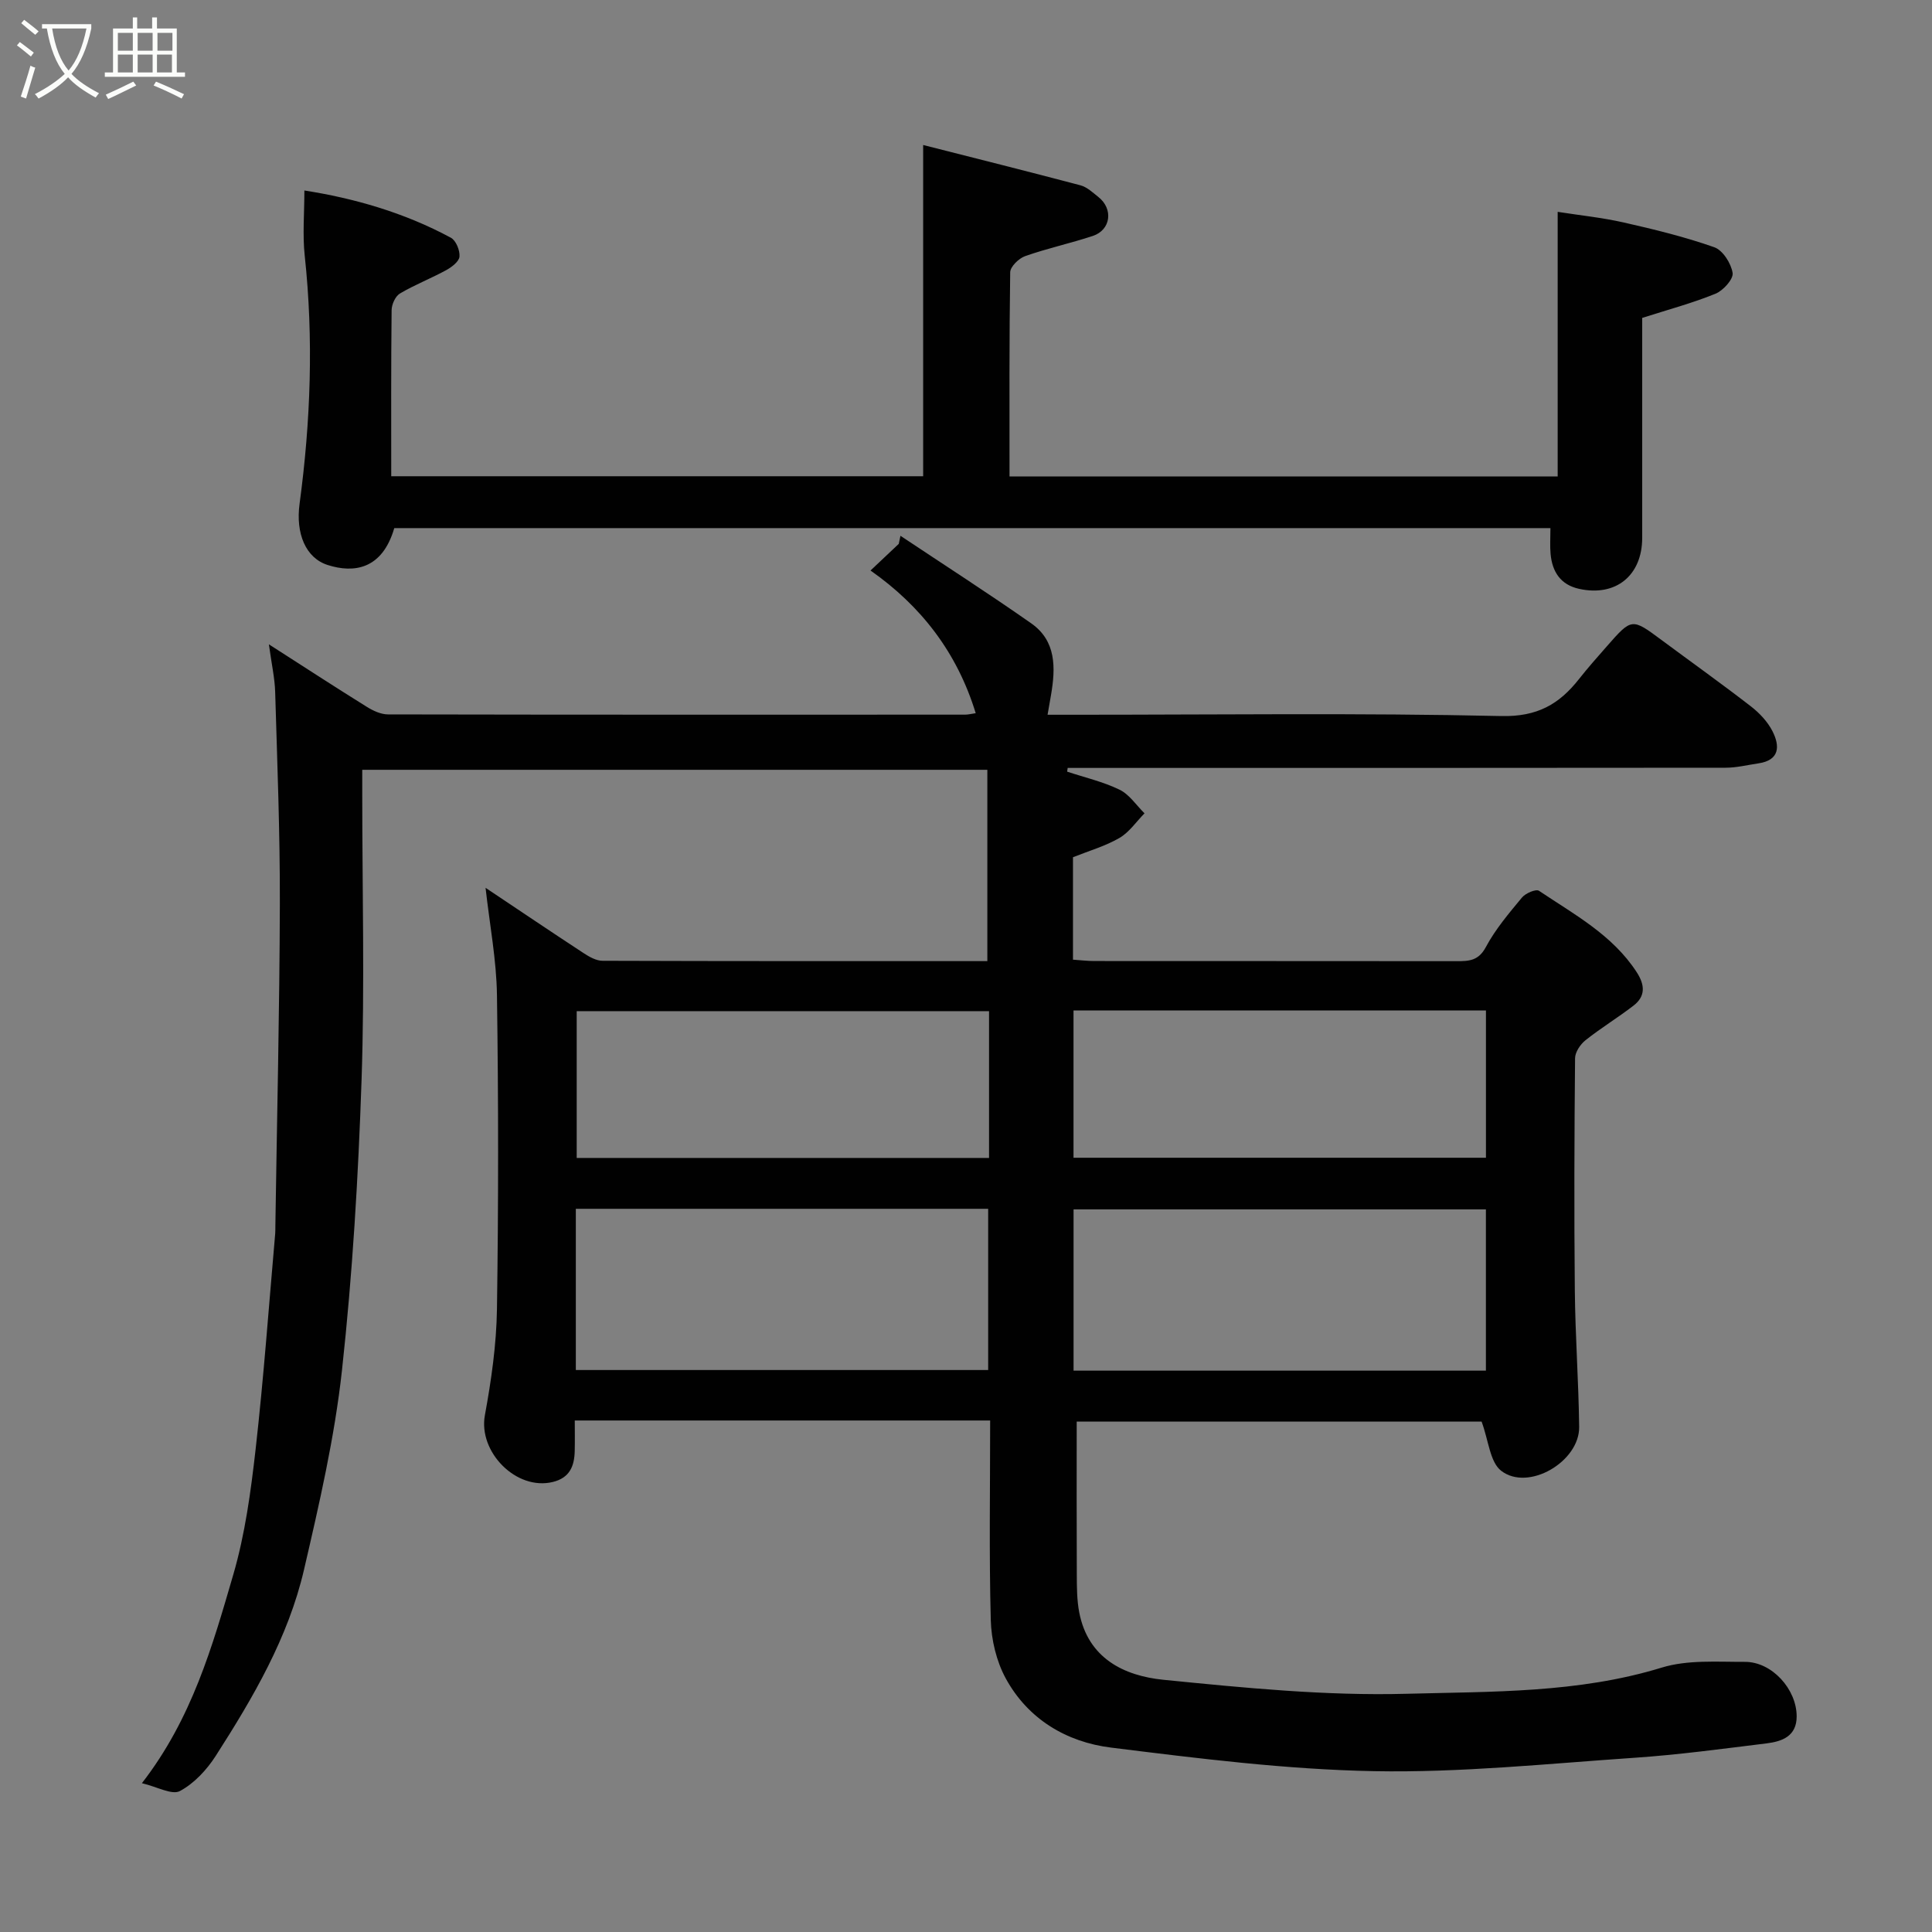 <svg enable-background="new 0 0 400 400" viewBox="0 0 400 400" xmlns="http://www.w3.org/2000/svg"><rect x="0" y="0" width="400" height="400" fill="#808080" stroke="none"/><path d="m6.4 11.7c-1-.8-1.9-1.6-2.9-2.3l.6-.7c.9.7 1.9 1.4 2.9 2.2zm-2.1 8.3c.7-2.1 1.4-4.2 2-6.4.2.1.6.3 1 .4-.7 2.3-1.3 4.4-1.9 6.4zm3-12.8c-1.1-.9-2.1-1.7-2.9-2.4l.6-.7c1 .8 2 1.5 3 2.4zm1.4-1.3v-.9h10.2v.9c-.9 4.2-2.3 7.3-4.1 9.4 1.3 1.4 3.2 2.7 5.7 4-.2.2-.4.5-.7.9-2.5-1.4-4.4-2.7-5.7-4.2-1.4 1.5-3.5 3-6.1 4.4 0 0 0 0-.1-.1-.3-.4-.5-.7-.7-.8 2.7-1.4 4.7-2.8 6.2-4.2-1.8-2.2-3-5.3-3.7-9.4zm9.2 0h-7.1c.6 3.8 1.7 6.7 3.4 8.7 1.7-2 2.9-4.8 3.7-8.7z" fill="#fbfcfa"/><path d="m31.6 3.6h.9v2.3h4.1v9.1h1.7v.9h-16.6v-.9h1.7v-9.1h4.1v-2.3h.9v2.3h3.1v-2.3zm-4 13.3.6.8c-1.9.9-3.8 1.9-5.8 2.8-.2-.3-.3-.6-.5-.9 2-.9 3.9-1.8 5.7-2.7zm-3.2-10.1v3.7h3.1v-3.7zm0 4.5v3.7h3.1v-3.7zm4.1-4.5v3.7h3.1v-3.7zm0 4.5v3.7h3.1v-3.7zm9.1 9.1c-2.1-1.1-4.1-2-5.8-2.7l.5-.8c2.2.9 4.1 1.8 5.8 2.6zm-1.9-13.6h-3.1v3.7h3.1zm-3.2 4.5v3.7h3.1v-3.7z" fill="#fbfcfa"/><g fill="#010101"><path d="m205 294.1c-28.92 0-57.07 0-86 0 0 2.16.04 4.24-.01 6.31-.07 3.14-1.04 5.57-4.55 6.42-7.56 1.83-15.45-6.22-14.05-13.82 1.33-7.24 2.39-14.63 2.5-21.98.32-21.66.31-43.33 0-64.99-.1-7.27-1.5-14.53-2.36-22.23 6.85 4.58 13.55 9.1 20.31 13.53 1.16.76 2.6 1.58 3.91 1.58 26.49.09 52.98.07 79.67.07 0-13.2 0-26.21 0-39.61-43.3 0-86.01 0-129.42 0v5.17c0 19.67.52 39.35-.14 58.99-.68 20.09-1.87 40.21-4.06 60.18-1.52 13.87-4.69 27.6-7.85 41.23-3.27 14.11-10.56 26.54-18.3 38.61-1.85 2.88-4.47 5.69-7.41 7.26-1.63.87-4.66-.87-7.86-1.63 10.37-13.37 14.59-28.35 18.91-43.15 2.45-8.4 3.64-17.24 4.63-25.97 1.68-14.86 2.75-29.79 4.06-44.7.04-.5.02-1 .03-1.5.33-22.27.87-44.53.93-66.8.04-14.6-.54-29.2-.97-43.8-.08-2.88-.74-5.74-1.3-9.87 7.4 4.75 13.79 8.91 20.27 12.94 1.3.81 2.92 1.57 4.4 1.57 39.83.08 79.66.06 119.49.05.62 0 1.25-.17 2.18-.3-3.85-12.59-11.34-22.22-21.78-29.54 2.13-2.01 3.99-3.76 5.85-5.52.12-.56.23-1.11.35-1.67 9.04 6.03 18.19 11.9 27.08 18.13 5.19 3.64 5.05 9.2 4.1 14.78-.21 1.21-.42 2.43-.72 4.14h5.96c29.33 0 58.67-.39 87.99.27 7.44.17 11.98-2.45 16.09-7.68 1.83-2.32 3.8-4.54 5.75-6.76 5.17-5.89 5.17-5.87 11.34-1.29 6.16 4.57 12.42 9.03 18.49 13.73 1.78 1.38 3.48 3.19 4.48 5.17 1.53 3.03 1.51 5.98-2.95 6.63-2.25.33-4.51.9-6.77.9-43.66.05-87.33.04-130.99.04-1.74 0-3.49 0-5.23 0-.04.26-.07.51-.11.77 3.64 1.21 7.44 2.08 10.86 3.74 2.03.99 3.46 3.22 5.16 4.89-1.71 1.74-3.17 3.93-5.21 5.11-2.92 1.69-6.27 2.65-9.6 3.98v21.21c1.54.1 2.97.28 4.41.28 25 .02 50 0 75 .03 2.55 0 4.54-.05 6.07-2.92 1.98-3.71 4.79-7.01 7.49-10.27.73-.88 2.89-1.8 3.51-1.38 7.31 4.91 15.22 9.13 20.23 16.85 1.72 2.65 1.86 4.99-.68 6.94-3.23 2.49-6.73 4.61-9.92 7.15-1.07.85-2.15 2.46-2.16 3.73-.15 16-.21 32-.05 48 .09 9.44.78 18.87.9 28.31.1 7.22-10.56 13.45-16.16 9.09-2.32-1.81-2.59-6.26-4.04-10.17-27.33 0-55.73 0-83.83 0 0 10.55-.03 21.08.02 31.62.01 2.64.01 5.34.51 7.91 1.84 9.49 9.27 13.1 17.41 13.92 16.73 1.67 33.61 3.35 50.36 2.9 17.63-.48 35.51-.11 52.82-5.42 5.37-1.65 11.46-1.17 17.23-1.19 5.58-.02 10.7 5.64 10.71 11.28.01 4.12-3.01 5.2-6.24 5.6-9.11 1.12-18.22 2.36-27.36 2.98-17.95 1.22-35.96 3.11-53.9 2.77-18.18-.34-36.37-2.63-54.46-4.88-9.2-1.14-17.19-5.88-21.8-14.34-1.93-3.55-2.98-7.99-3.09-12.06-.36-13.61-.13-27.25-.13-41.32zm-85.78-10.45h85.37c0-11.41 0-22.45 0-33.38-28.66 0-56.9 0-85.37 0zm188.42.13c0-11.44 0-22.49 0-33.39-28.73 0-57.09 0-85.37 0v33.39zm-102.87-74.43c-28.77 0-57.14 0-85.37 0v30.39h85.37c0-10.19 0-20.11 0-30.39zm17.49-.14v30.49h85.39c0-10.35 0-20.39 0-30.49-28.6 0-56.85 0-85.39 0z"/><path d="m340 65.82c0 15.23.01 30.39 0 45.54-.01 7.8-5.46 12.22-13.04 10.56-3.86-.84-5.59-3.53-5.93-7.24-.15-1.65-.03-3.32-.03-5.34-79.9 0-159.62 0-239.37 0-2.5 8.59-8.39 9.36-13.78 7.64-4.58-1.46-6.65-6.54-5.83-12.65 2.3-17.08 2.92-34.2 1.07-51.39-.47-4.35-.07-8.8-.07-13.5 10.14 1.58 20.61 4.53 30.33 9.78 1.06.57 1.9 2.64 1.78 3.92-.1 1.03-1.64 2.19-2.8 2.82-3.12 1.7-6.48 3-9.53 4.81-.95.56-1.71 2.26-1.72 3.44-.13 11.34-.08 22.66-.08 34.39h110.13c0-22.48 0-45.08 0-68.58 10.46 2.66 21.54 5.43 32.58 8.35 1.35.36 2.53 1.49 3.68 2.4 3.16 2.48 2.61 6.84-1.14 8.08-4.62 1.53-9.42 2.56-14.01 4.18-1.31.46-3.08 2.19-3.09 3.35-.21 13.97-.14 27.95-.14 42.27h113.49c0-18.03 0-36.04 0-54.79 4.51.71 9.15 1.18 13.66 2.2 6.33 1.43 12.67 2.98 18.77 5.13 1.76.62 3.48 3.34 3.79 5.32.2 1.27-1.95 3.65-3.54 4.3-4.78 1.95-9.8 3.29-15.18 5.01z"/></g></svg>
